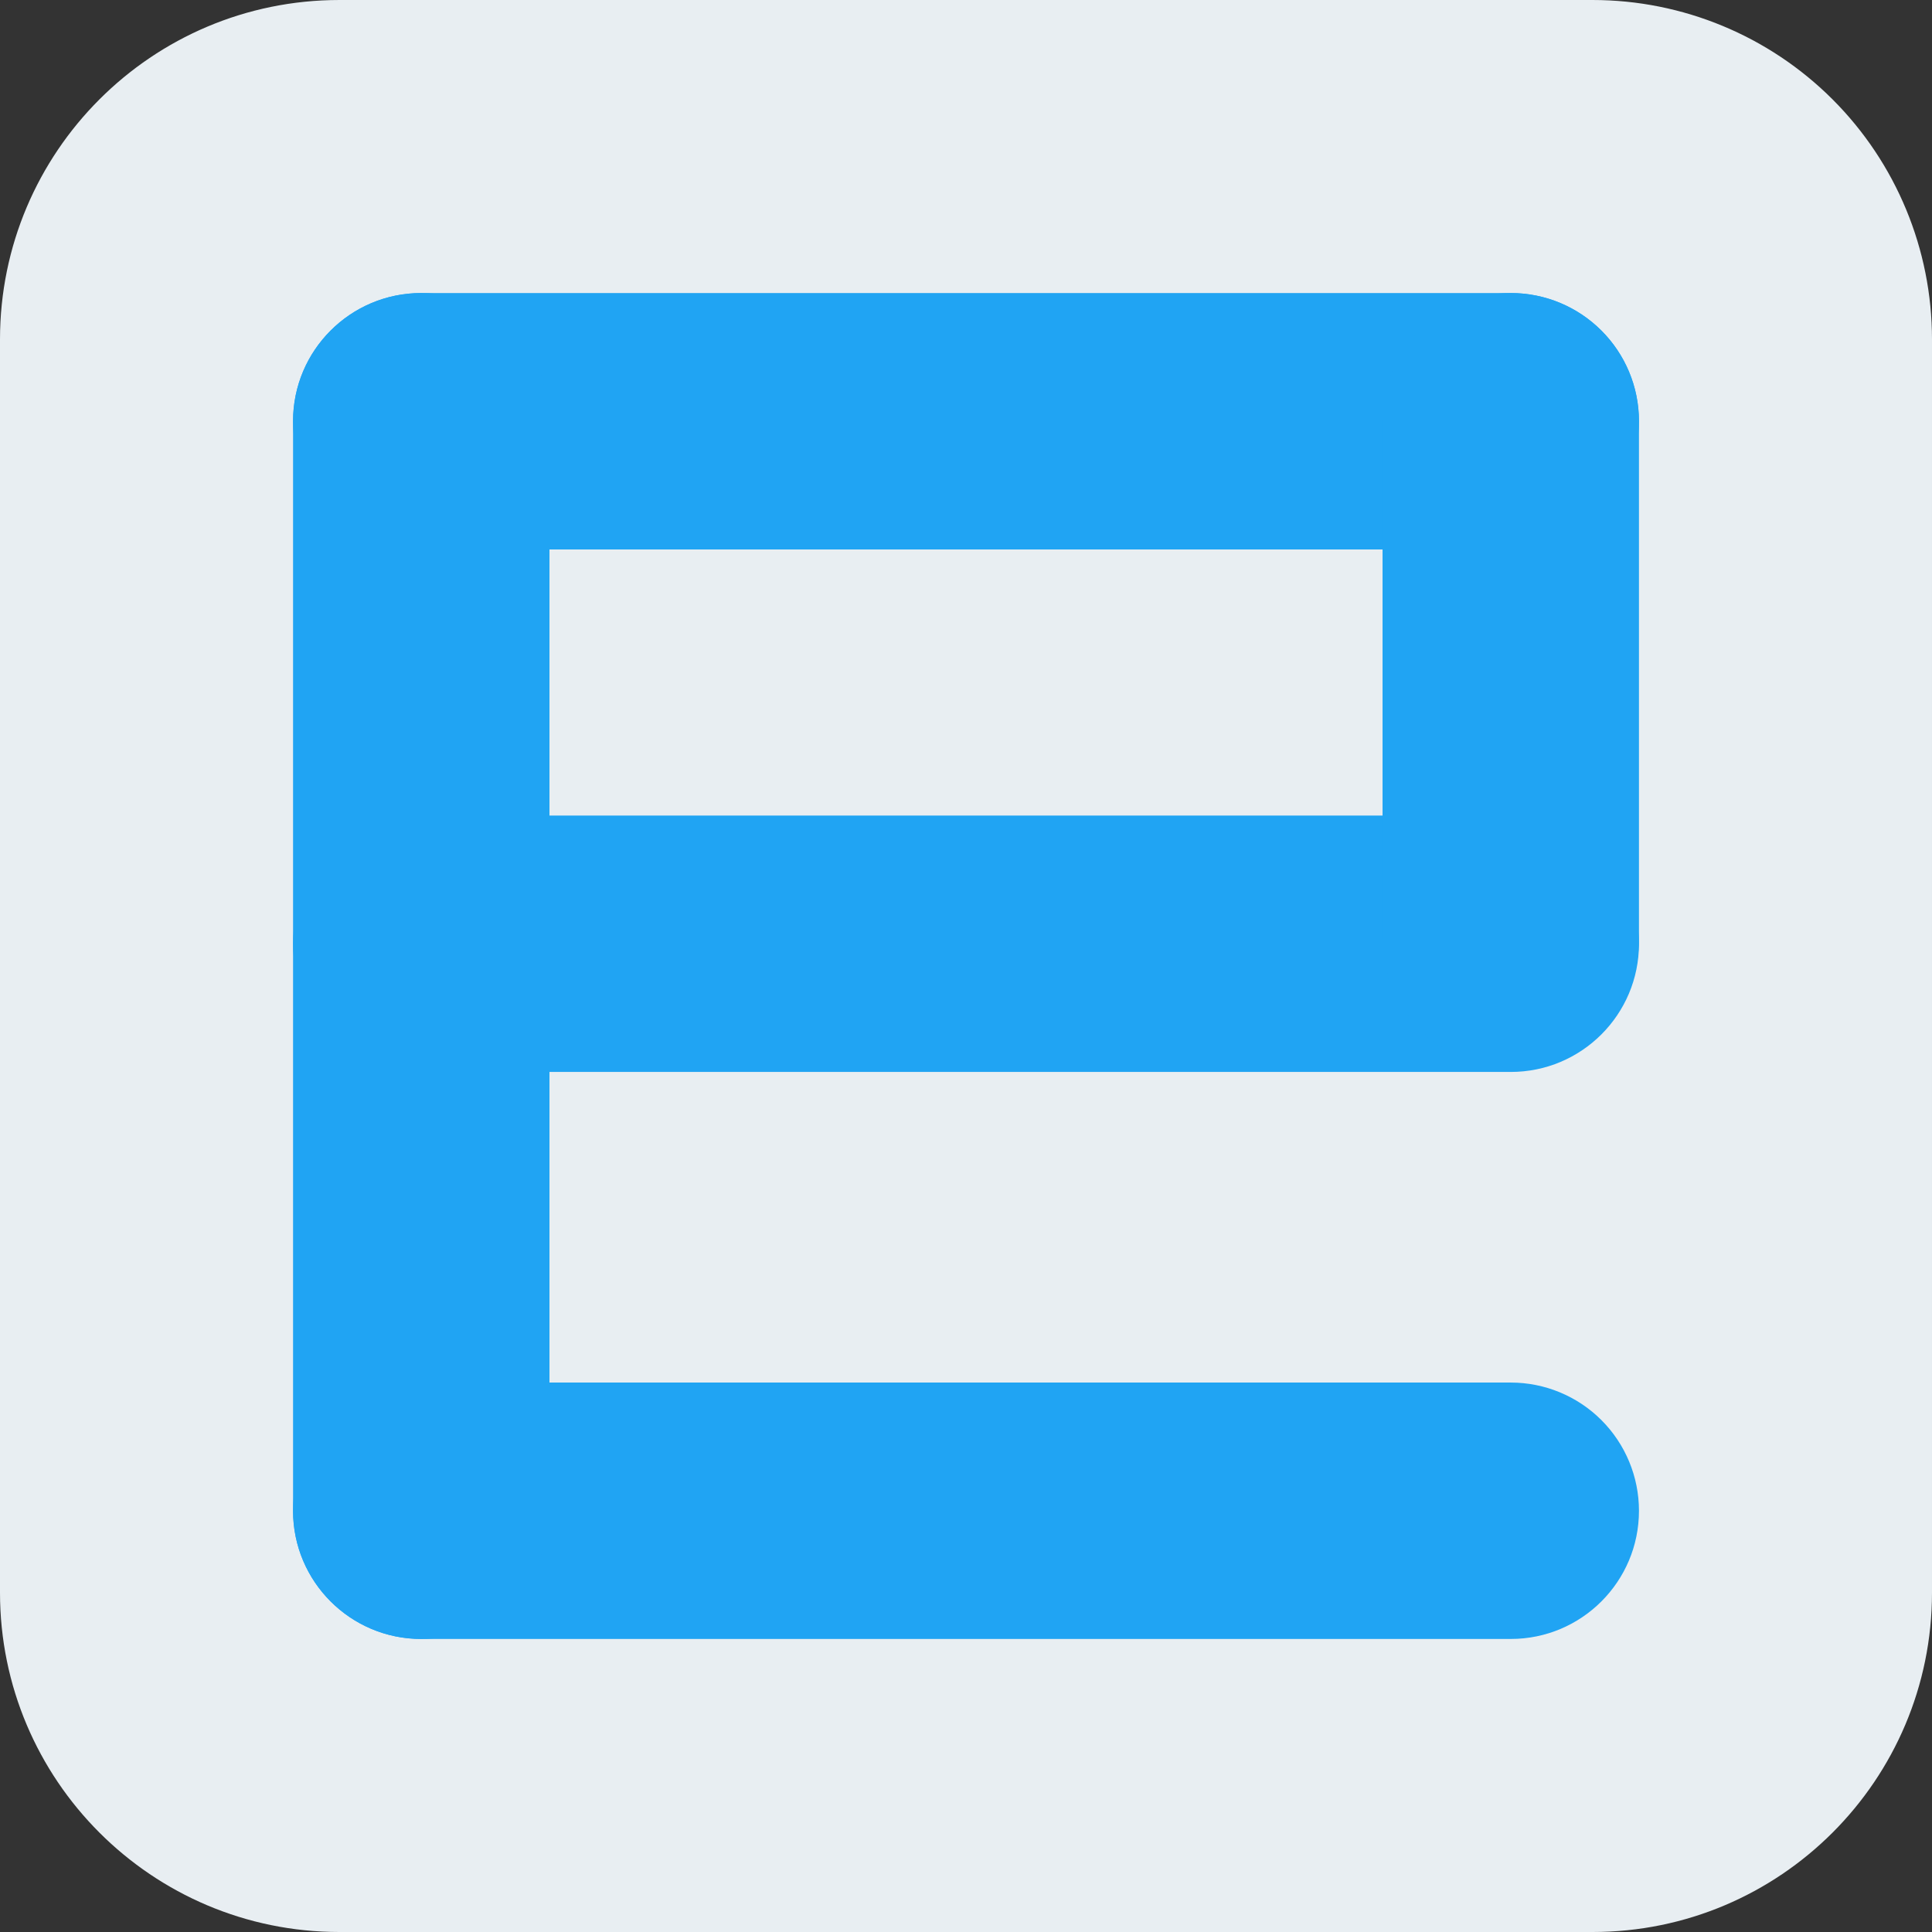 <svg version="1.1" viewBox="0.0 0.0 1024.0 1024.0" fill="none" stroke="none" stroke-linecap="square" stroke-miterlimit="10" xmlns:xlink="http://www.w3.org/1999/xlink" xmlns="http://www.w3.org/2000/svg"><rect x="0.0" y="0.0" width="1024.0" height="1024.0" fill="#333333" stroke="none"/><clipPath id="p.0"><path d="m0 0l1024.0 0l0 1024.0l-1024.0 0l0 -1024.0z" clip-rule="nonzero"/></clipPath><g clip-path="url(#p.0)"><path fill="#000000" fill-opacity="0.0" d="m0 0l1024.0 0l0 1024.0l-1024.0 0z" fill-rule="evenodd"/><path fill="#e8eef2" d="m4.175853E-4 179.897l0 0c0 -99.354 80.542 -179.896 179.896 -179.896l664.207 0l0 0c47.711 0 93.469 18.953 127.206 52.69c33.737 33.737 52.69 79.494 52.69 127.206l0 664.207c0 99.354 -80.542 179.896 -179.896 179.896l-664.207 0c-99.354 0 -179.896 -80.542 -179.896 -179.896z" fill-rule="evenodd"/><path fill="#20a4f3" d="m155.312 223.263l0 0c0 -37.528 30.422 -67.95 67.95 -67.95l577.473 0c18.021 0 35.305 7.159 48.048 19.902c12.743 12.743 19.902 30.026 19.902 48.048l0 0l0 0c0 37.528 -30.422 67.95 -67.95 67.95l-577.473 0c-37.528 0 -67.95 -30.422 -67.95 -67.95z" fill-rule="evenodd"/><path fill="#20a4f3" d="m155.312 800.732l0 0c0 -37.528 30.422 -67.95 67.95 -67.95l577.473 0c18.021 0 35.305 7.159 48.048 19.902c12.743 12.743 19.902 30.026 19.902 48.048l0 0l0 0c0 37.528 -30.422 67.95 -67.95 67.95l-577.473 0c-37.528 0 -67.95 -30.422 -67.95 -67.95z" fill-rule="evenodd"/><path fill="#20a4f3" d="m155.316 500.203l0 0c0 -37.528 30.422 -67.95 67.95 -67.95l577.473 0c18.021 0 35.305 7.159 48.048 19.902c12.743 12.743 19.902 30.026 19.902 48.048l0 0l0 0c0 37.528 -30.422 67.95 -67.95 67.95l-577.473 0c-37.528 0 -67.95 -30.422 -67.95 -67.95z" fill-rule="evenodd"/><path fill="#20a4f3" d="m223.28 155.314l0 0c37.528 0 67.95 30.422 67.95 67.95l0 577.473c0 18.021 -7.159 35.305 -19.902 48.048c-12.743 12.743 -30.026 19.902 -48.048 19.902l0 0l0 0c-37.528 0 -67.95 -30.422 -67.95 -67.95l0 -577.473c0 -37.528 30.422 -67.95 67.95 -67.95z" fill-rule="evenodd"/><path fill="#20a4f3" d="m800.731 155.314l0 0c37.528 0 67.95 30.422 67.95 67.95l0 274.581l0 0c0 18.021 -7.159 35.305 -19.902 48.048c-12.743 12.743 -30.026 19.902 -48.048 19.902l0 0l0 0c-37.528 0 -67.95 -30.422 -67.95 -67.95l0 -274.581c0 -37.528 30.422 -67.95 67.95 -67.95z" fill-rule="evenodd"/></g></svg>
